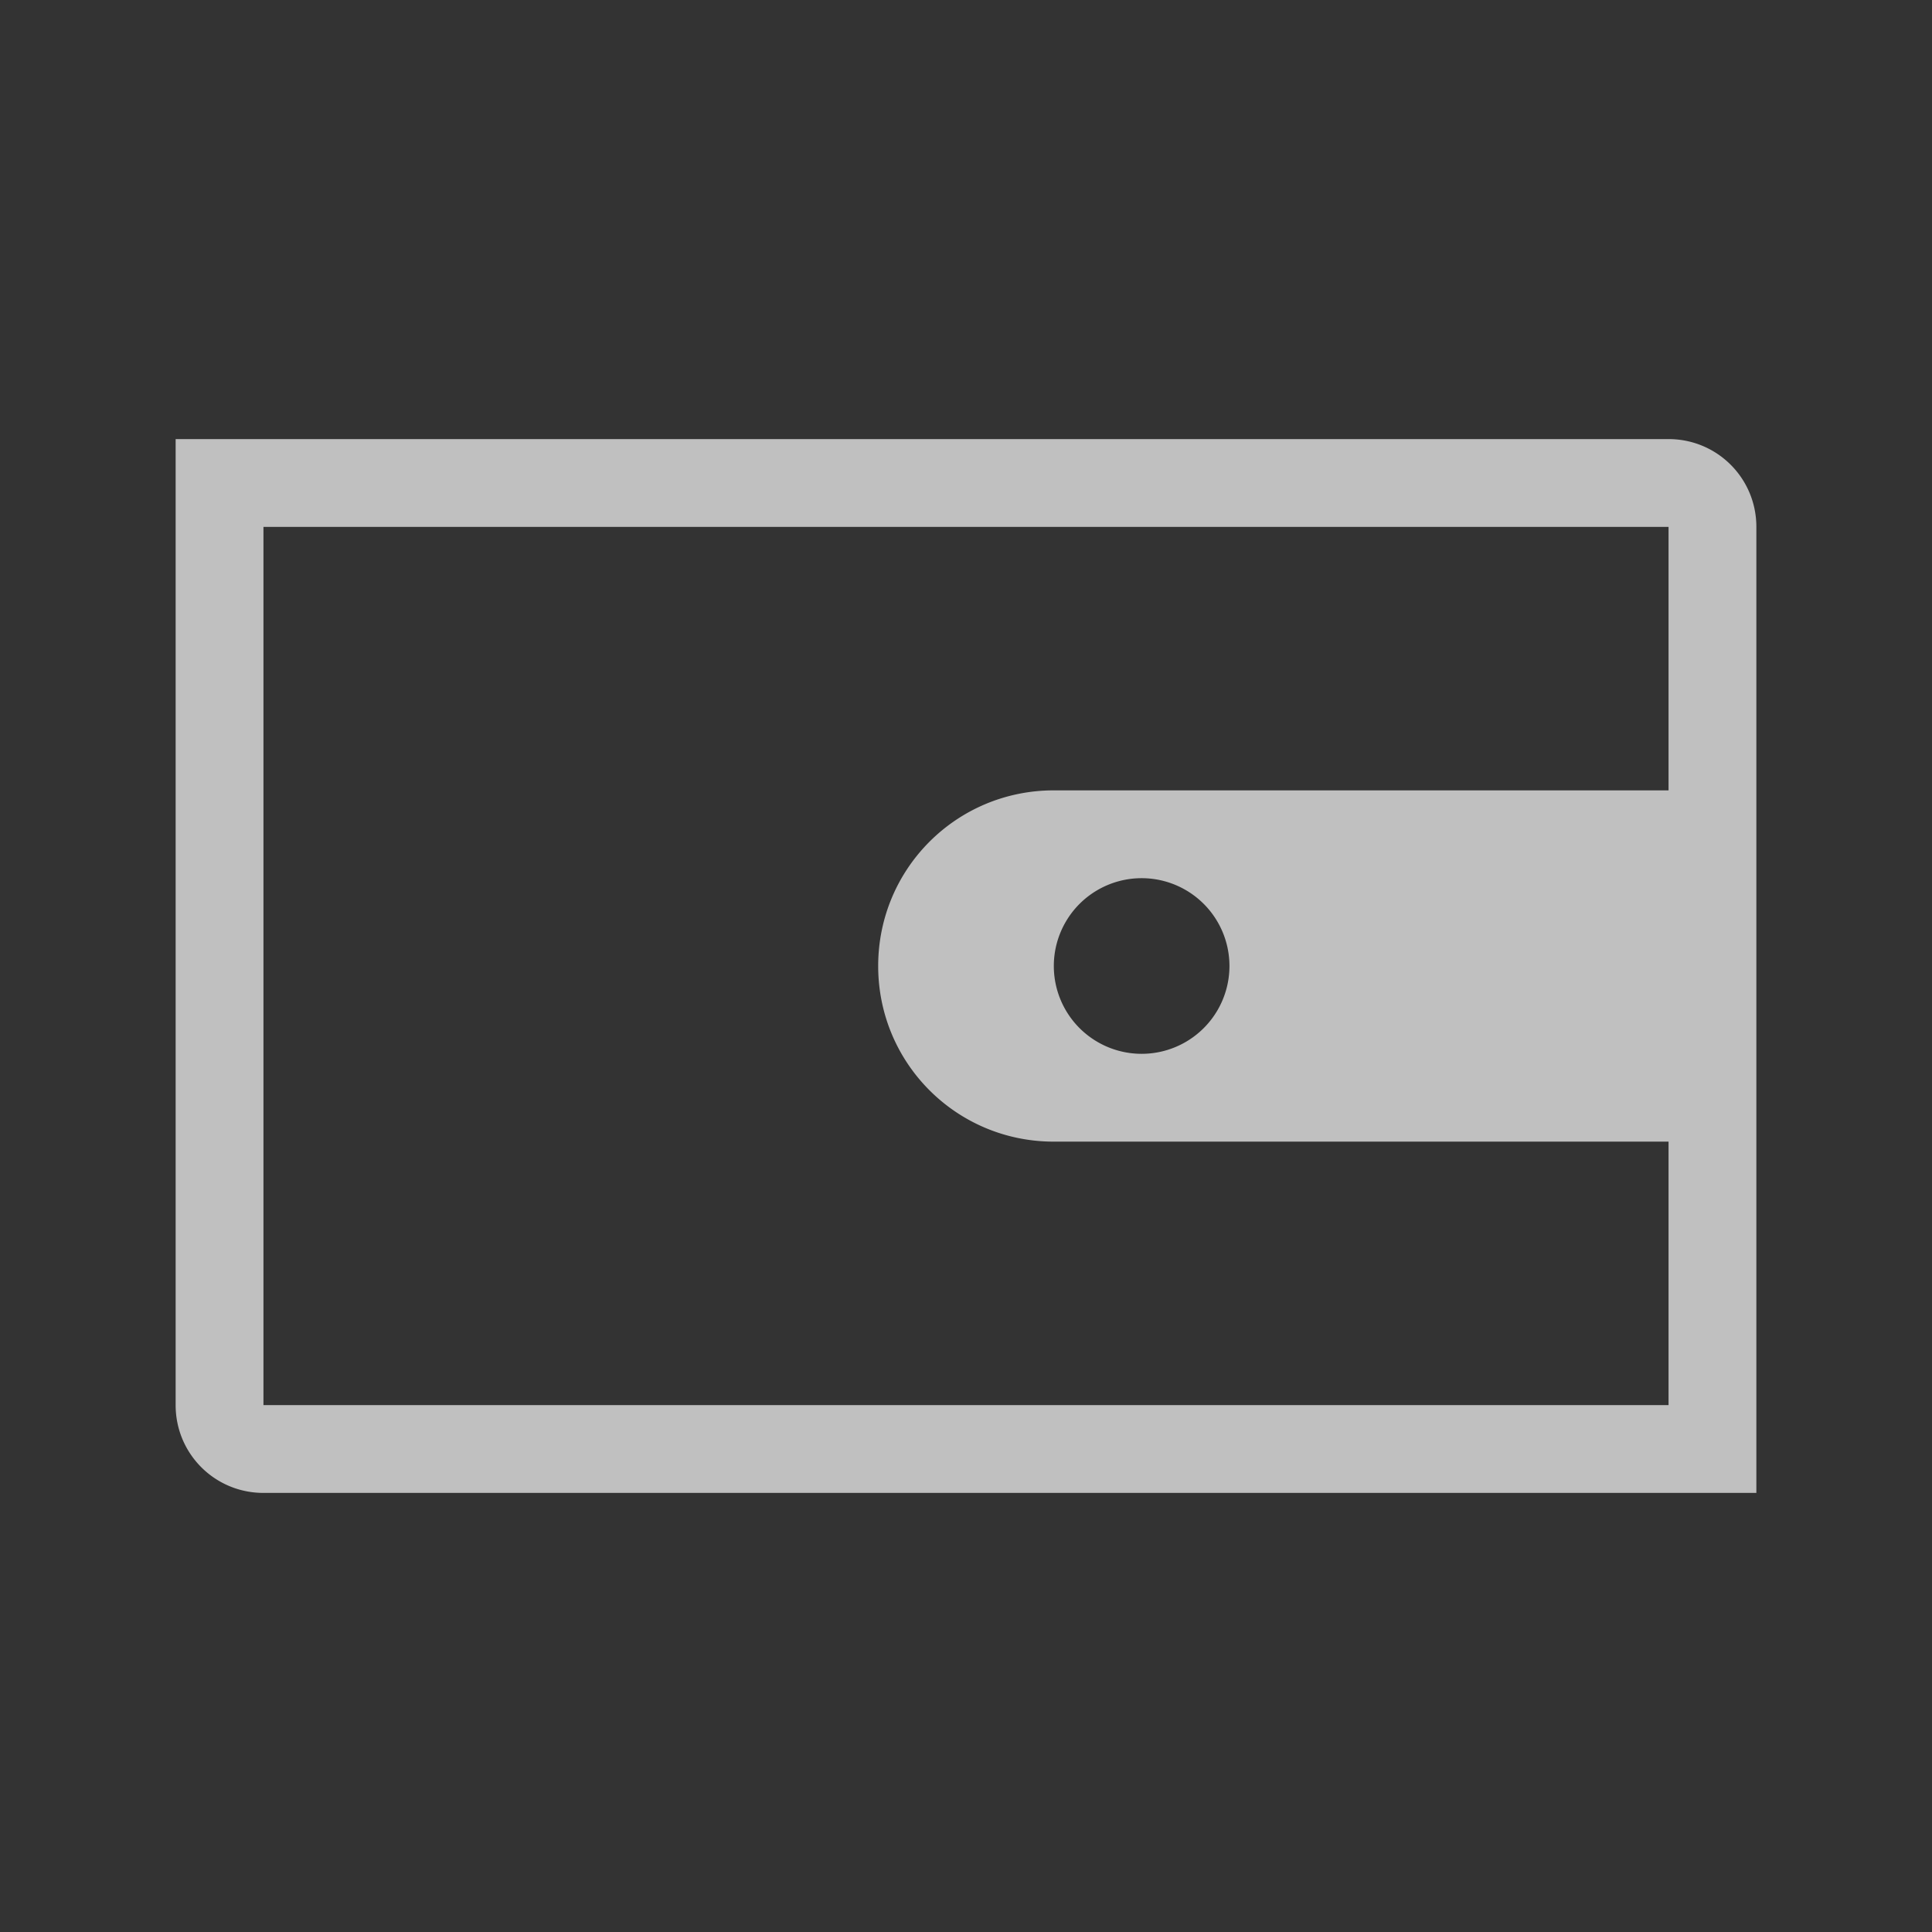 <svg xmlns="http://www.w3.org/2000/svg" viewBox="0 0 22 22">
    <rect x="0" y="0" width="22" height="22" fill="#333333" stroke="none"/>
    <path d="M2 5v11c0 .554.446 1 1 1h17V6c0-.554-.446-1-1-1H3Zm1 1h16v3h-7c-1.108 0-2 .892-2 2s.892 2 2 2h7v3H3zm10 4a1 1 0 1 1 0 2 1 1 0 0 1 0-2z" style="fill:currentColor;fill-opacity:1;stroke:none;color:#fdfdfd;opacity:.7"/>
</svg>
